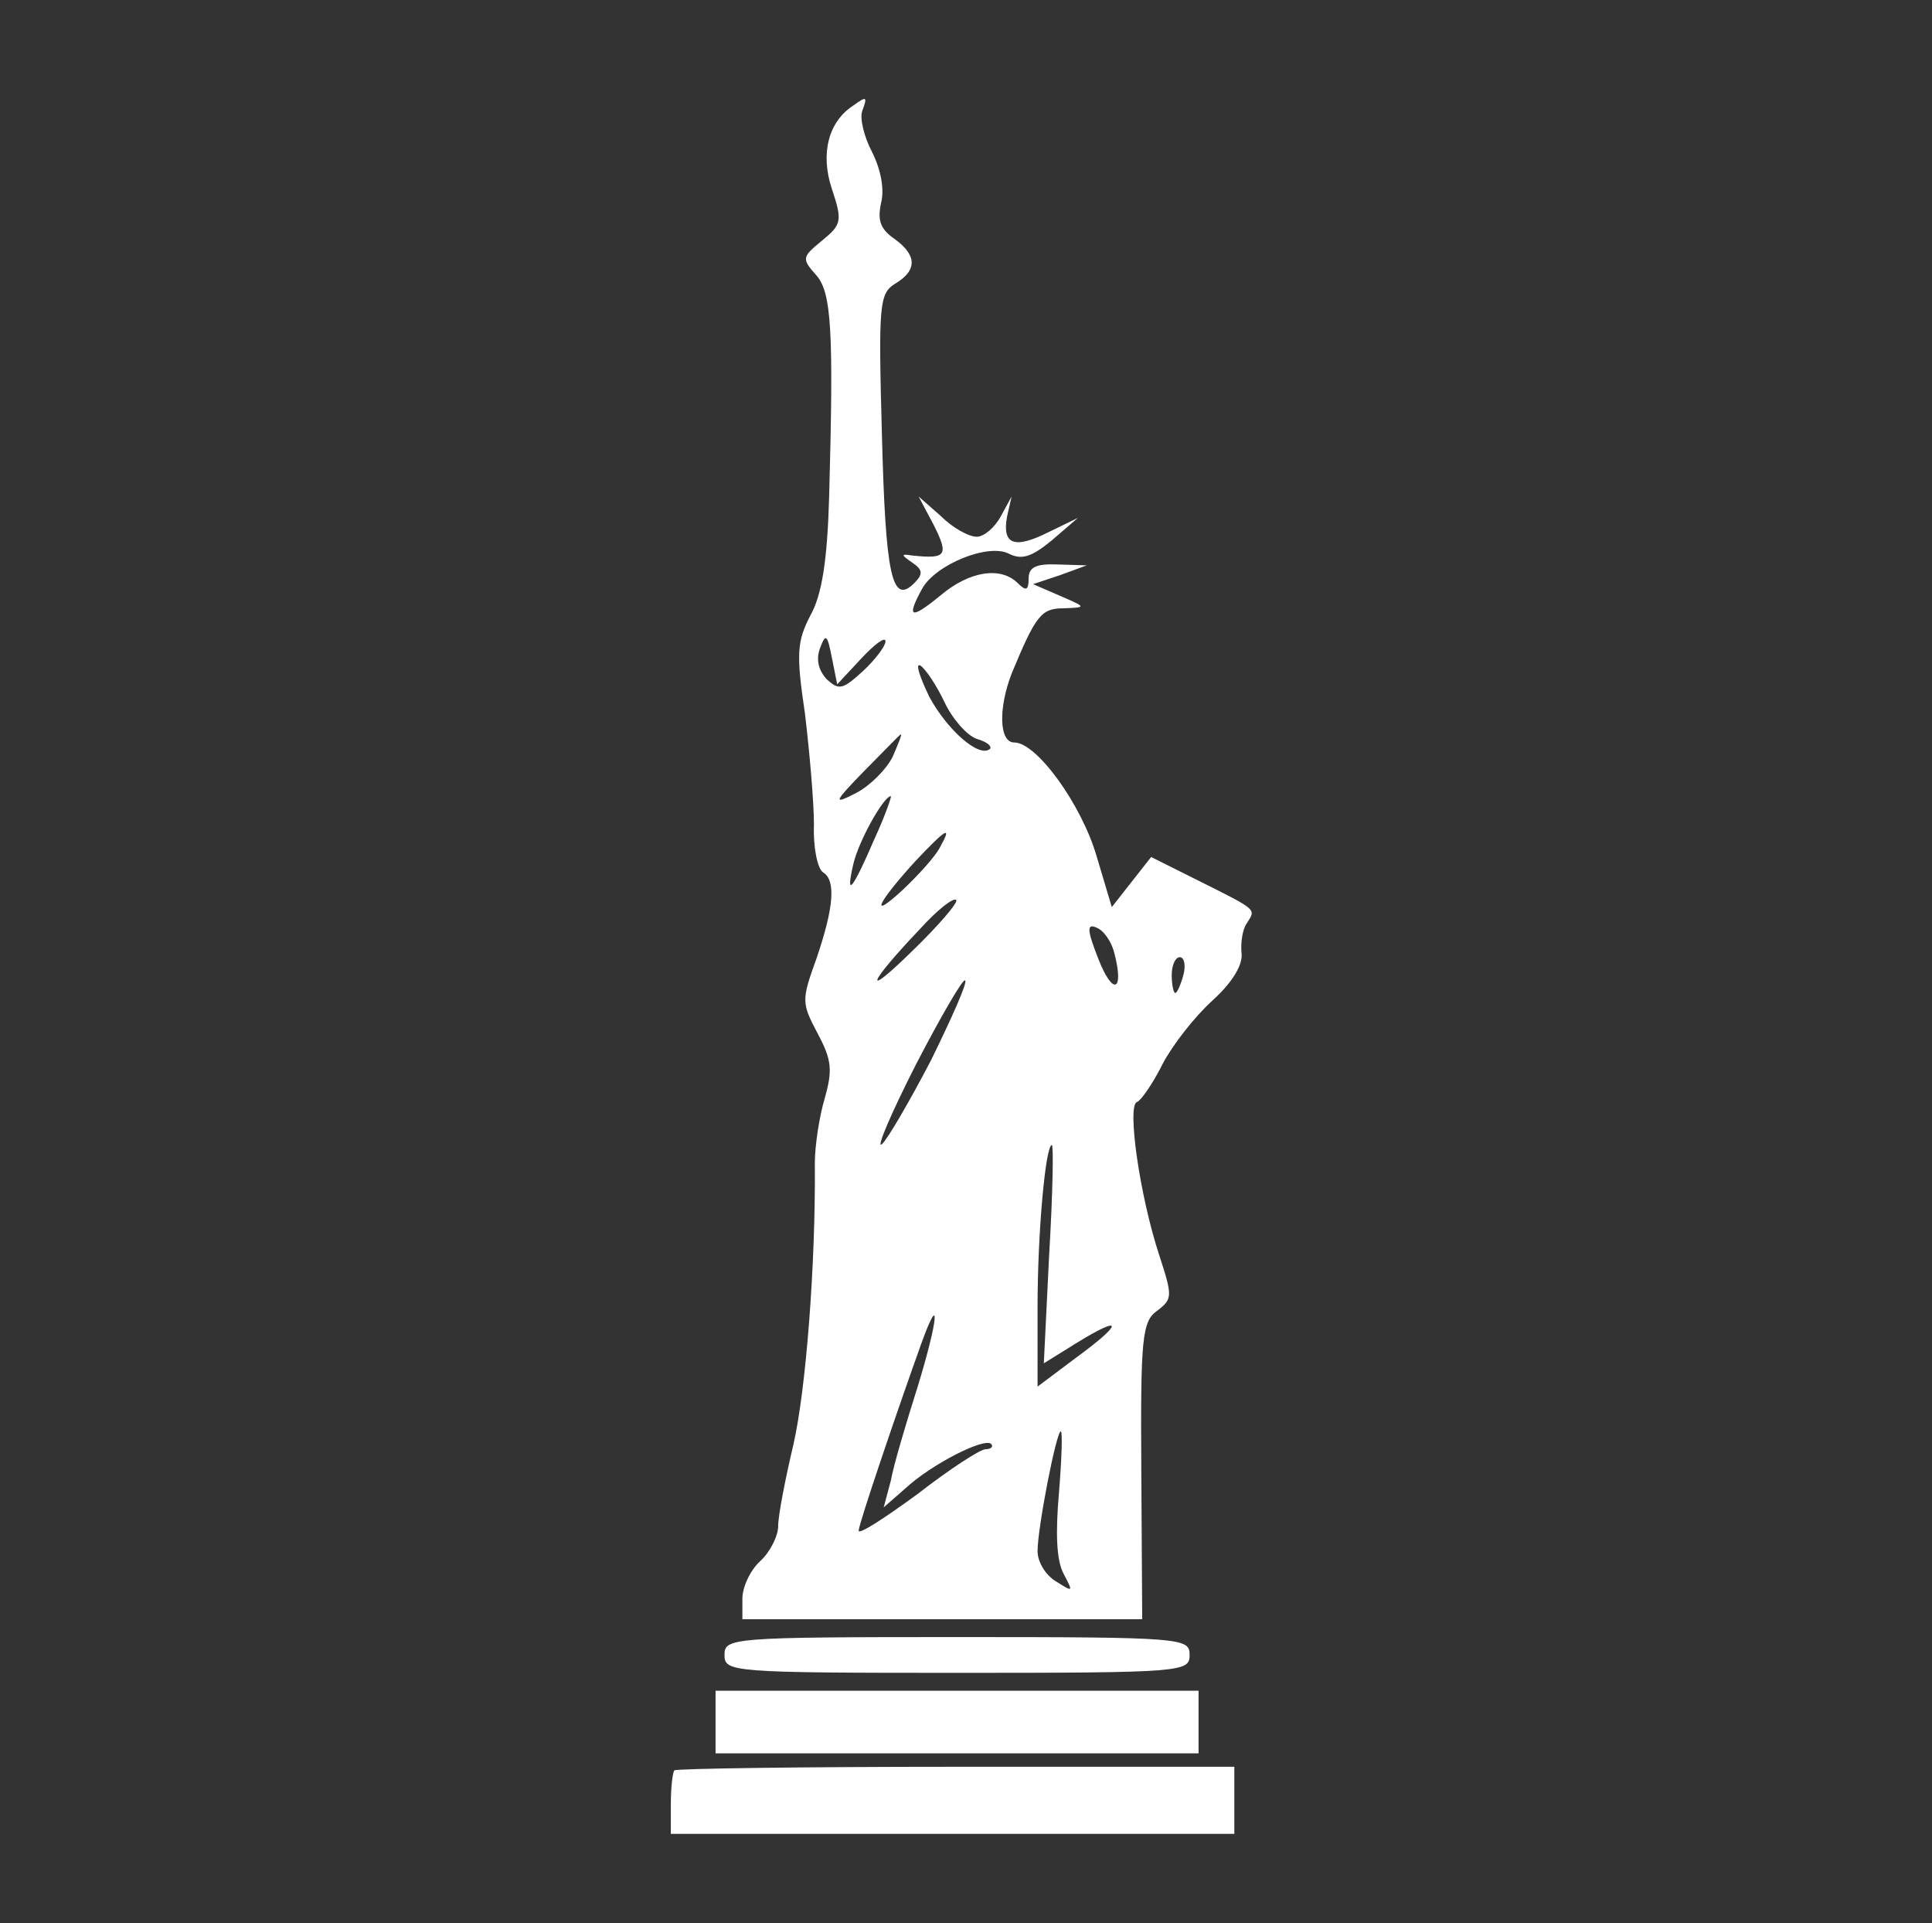 <?xml version="1.0" standalone="no"?>
<!DOCTYPE svg PUBLIC "-//W3C//DTD SVG 20010904//EN"
 "http://www.w3.org/TR/2001/REC-SVG-20010904/DTD/svg10.dtd">
<svg version="1.0" xmlns="http://www.w3.org/2000/svg"
 width="216pt" height="215pt" viewBox="0 0 216 215"
 preserveAspectRatio="xMidYMid meet">

<rect x="0" y="0" width="216" height="215" fill="#333333" stroke="none"/>

<g transform="translate(0,215) scale(0.1,-0.1)"
fill="#ffffff" stroke="none">
<path d="M954 2032 c-28 -18 -37 -54 -24 -93 12 -36 11 -40 -11 -58 -22 -18
-23 -20 -7 -38 18 -19 20 -64 15 -248 -2 -71 -8 -110 -21 -133 -15 -29 -16
-43 -6 -110 5 -42 10 -98 10 -124 -1 -25 4 -49 10 -53 15 -9 12 -40 -7 -96
-17 -47 -17 -50 1 -84 16 -30 17 -41 8 -73 -6 -20 -11 -53 -11 -72 1 -114 -10
-254 -24 -315 -9 -38 -17 -79 -17 -91 0 -11 -9 -29 -20 -39 -11 -10 -20 -29
-20 -42 l0 -23 223 0 224 0 -1 166 c-1 150 1 167 18 179 17 13 17 16 2 62 -22
67 -36 167 -25 171 5 2 18 21 29 43 11 21 36 53 56 71 22 20 34 40 32 53 -1
11 1 26 6 33 10 16 13 14 -53 47 l-54 27 -22 -28 -22 -28 -17 57 c-17 58 -67
127 -92 127 -17 0 -18 38 -3 77 27 65 33 73 58 73 26 1 26 1 -4 14 l-30 13 30
10 30 11 -32 1 c-25 1 -33 -3 -33 -16 0 -13 -3 -14 -12 -5 -19 19 -54 14 -87
-14 -33 -27 -38 -25 -20 8 15 27 74 51 97 39 14 -7 25 -4 48 15 l29 25 -33
-16 c-38 -19 -52 -14 -46 18 l5 22 -12 -22 c-7 -13 -19 -23 -27 -23 -9 0 -27
10 -40 23 l-25 22 17 -32 c17 -34 14 -38 -24 -34 -13 2 -13 1 0 -8 12 -8 12
-13 2 -23 -25 -25 -32 10 -36 166 -4 146 -3 158 15 169 25 15 24 32 -1 50 -16
11 -19 21 -15 40 4 15 0 37 -10 57 -9 17 -14 38 -11 46 6 16 5 17 -10 6z m9
-618 c15 16 27 25 27 19 0 -5 -11 -20 -25 -33 -23 -21 -27 -22 -41 -9 -9 10
-12 22 -7 35 6 16 8 15 13 -11 l6 -30 27 29z m93 -49 c9 -19 25 -37 36 -41 11
-3 17 -8 15 -11 -12 -11 -48 21 -68 58 -11 23 -16 38 -10 35 6 -4 18 -22 27
-41z m-58 -61 c-7 -14 -25 -32 -40 -40 -27 -14 -27 -12 9 25 21 21 39 40 40
40 2 1 -3 -11 -9 -25z m-20 -91 c-25 -58 -33 -68 -24 -29 6 26 34 76 42 76 1
0 -6 -21 -18 -47z m73 -10 c-5 -10 -24 -31 -42 -48 -38 -35 -28 -14 15 33 34
36 41 40 27 15z m-31 -116 c-56 -55 -51 -38 9 25 19 21 37 35 40 32 3 -2 -19
-28 -49 -57z m226 -3 c11 -43 -2 -47 -18 -6 -13 33 -13 40 -2 35 8 -3 17 -16
20 -29z m77 -24 c-3 -11 -7 -20 -9 -20 -2 0 -4 9 -4 20 0 11 4 20 9 20 5 0 7
-9 4 -20z m-282 -95 c-24 -46 -49 -89 -55 -94 -7 -6 10 34 38 89 28 54 53 97
55 94 3 -2 -15 -42 -38 -89z m132 -217 l-6 -122 37 23 c52 32 52 22 0 -16
l-44 -33 0 89 c0 84 9 181 16 181 2 0 1 -55 -3 -122z m-147 -148 c-13 -41 -27
-88 -30 -105 l-8 -30 24 21 c29 27 88 57 96 50 3 -3 0 -6 -6 -6 -6 0 -40 -22
-76 -50 -37 -27 -66 -46 -66 -41 0 7 42 131 70 209 22 61 19 27 -4 -48z m158
-118 c-4 -45 -3 -76 5 -91 11 -21 11 -21 -8 -9 -12 7 -21 22 -21 34 0 26 21
134 26 134 2 0 1 -31 -2 -68z"/>
<path d="M810 300 c0 -19 7 -20 260 -20 253 0 260 1 260 20 0 19 -7 20 -260
20 -253 0 -260 -1 -260 -20z"/>
<path d="M800 225 l0 -35 270 0 270 0 0 35 0 35 -270 0 -270 0 0 -35z"/>
<path d="M754 171 c-2 -2 -4 -19 -4 -38 l0 -33 315 0 315 0 0 38 0 37 -311 0
c-171 0 -313 -2 -315 -4z"/>
</g>
</svg>
